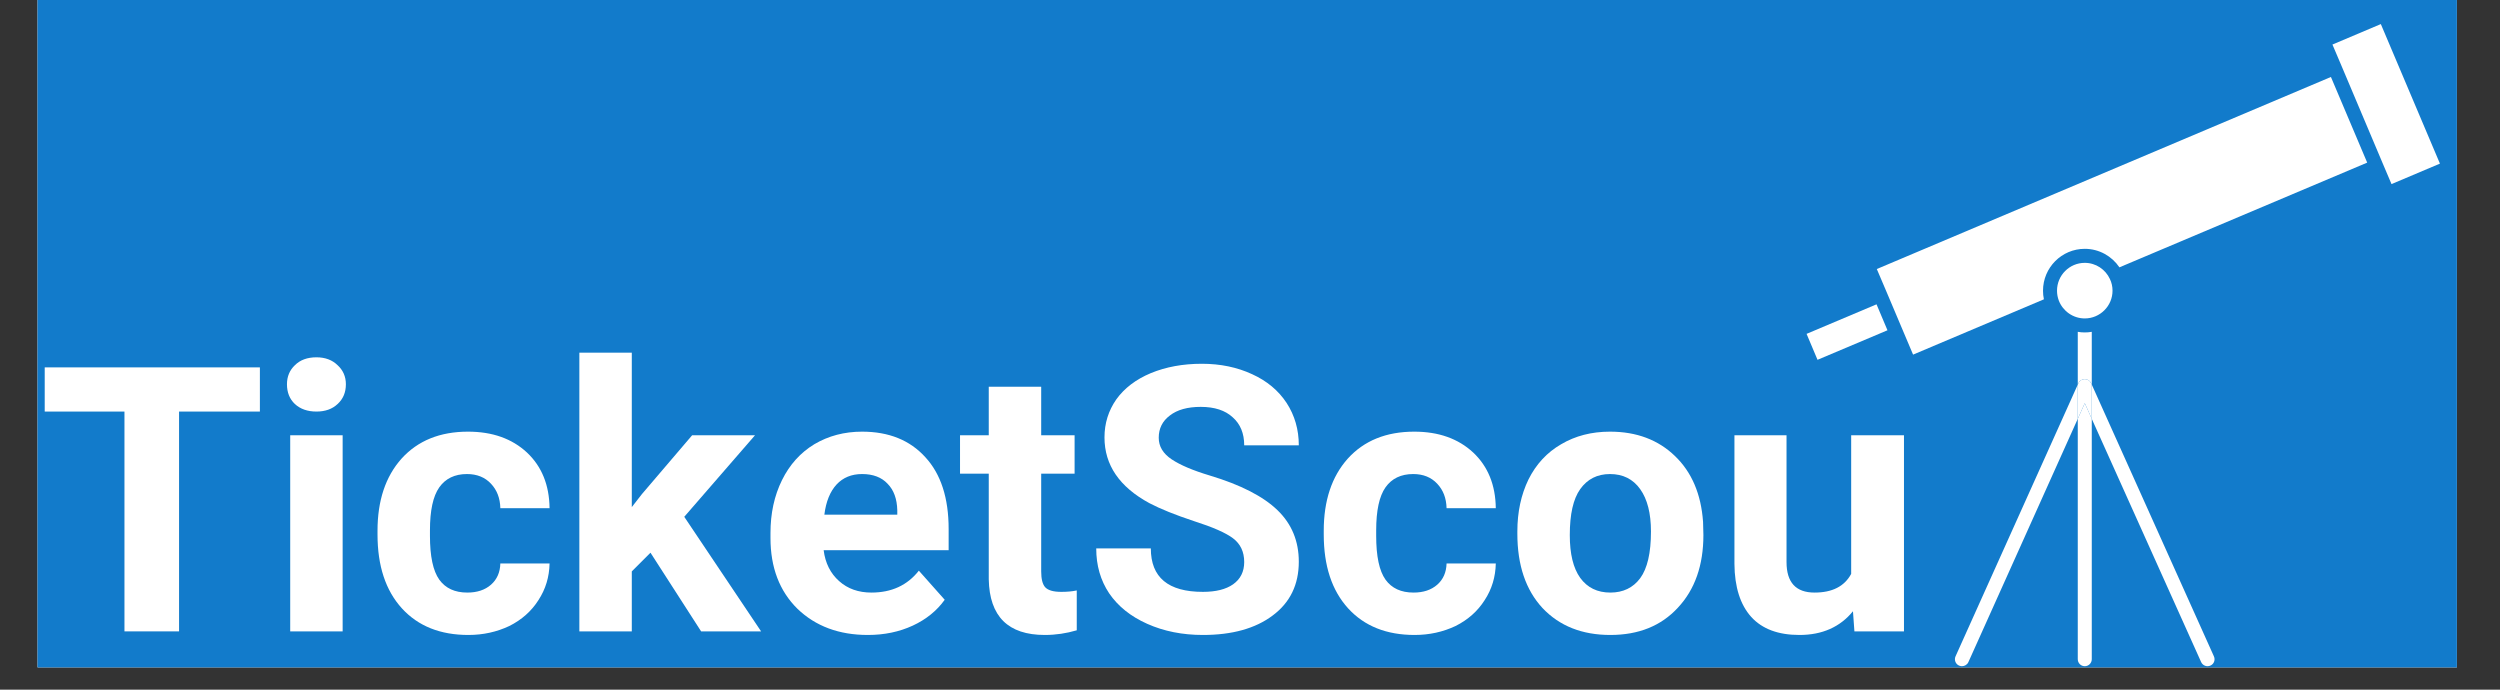 <svg xmlns="http://www.w3.org/2000/svg" xmlns:xlink="http://www.w3.org/1999/xlink" width="145" zoomAndPan="magnify" viewBox="0 0 108.75 30" height="40" preserveAspectRatio="xMidYMid meet" version="1.0"><rect x="0" y="0" width="108.75" height="30" fill="#333333" stroke="none"/><defs><g/><clipPath id="8849ad204d"><path d="M 1.633 0 L 106.875 0 L 106.875 29.031 L 1.633 29.031 Z M 1.633 0 " clip-rule="nonzero"/></clipPath><clipPath id="2469b197a7"><path d="M 101.449 1.047 L 106.137 1.047 L 106.137 8.012 L 101.449 8.012 Z M 101.449 1.047 " clip-rule="nonzero"/></clipPath><clipPath id="93b2e11d09"><path d="M 78.582 13 L 83 13 L 83 16 L 78.582 16 Z M 78.582 13 " clip-rule="nonzero"/></clipPath><clipPath id="9704e39c11"><path d="M 1.633 15 L 12 15 L 12 28 L 1.633 28 Z M 1.633 15 " clip-rule="nonzero"/></clipPath></defs><g clip-path="url(#8849ad204d)"><path fill="#ffffff" d="M 1.633 0 L 106.875 0 L 106.875 29.031 L 1.633 29.031 Z M 1.633 0 " fill-opacity="1" fill-rule="nonzero"/><path fill="#127bcb" d="M 1.633 0 L 106.875 0 L 106.875 29.031 L 1.633 29.031 Z M 1.633 0 " fill-opacity="1" fill-rule="nonzero"/></g><g clip-path="url(#2469b197a7)"><path fill="#ffffff" d="M 103.566 1.047 L 106.137 7.117 L 104.031 8.008 L 103.652 7.117 L 101.84 2.828 L 101.461 1.938 L 103.566 1.047 " fill-opacity="1" fill-rule="nonzero"/></g><path fill="#ffffff" d="M 91.781 12.137 C 91.855 12.289 91.895 12.461 91.895 12.645 C 91.895 13.309 91.352 13.852 90.688 13.852 C 90.172 13.852 89.734 13.527 89.559 13.078 C 89.508 12.941 89.48 12.797 89.48 12.645 C 89.48 11.977 90.02 11.434 90.688 11.434 C 91.172 11.434 91.59 11.723 91.781 12.137 " fill-opacity="1" fill-rule="nonzero"/><path fill="#ffffff" d="M 101.395 3.348 L 102.973 7.074 L 92.195 11.629 C 91.867 11.145 91.316 10.824 90.688 10.824 C 89.684 10.824 88.871 11.641 88.871 12.645 C 88.871 12.773 88.883 12.898 88.91 13.02 L 83.219 15.426 L 82.789 14.41 L 82.074 12.719 L 81.641 11.703 L 101.395 3.348 " fill-opacity="1" fill-rule="nonzero"/><g clip-path="url(#93b2e11d09)"><path fill="#ffffff" d="M 81.629 13.238 L 82.105 14.367 L 79.062 15.652 L 78.586 14.523 L 81.629 13.238 " fill-opacity="1" fill-rule="nonzero"/></g><path fill="#ffffff" d="M 96.305 28.551 C 96.375 28.703 96.309 28.887 96.152 28.953 C 96 29.023 95.82 28.953 95.75 28.801 L 90.992 18.219 L 90.992 16.73 L 96.305 28.551 " fill-opacity="1" fill-rule="nonzero"/><path fill="#ffffff" d="M 90.992 18.219 L 90.992 28.676 C 90.992 28.844 90.855 28.98 90.688 28.98 C 90.52 28.98 90.383 28.844 90.383 28.676 L 90.383 18.219 L 90.688 17.539 L 90.992 18.219 " fill-opacity="1" fill-rule="nonzero"/><path fill="#ffffff" d="M 90.992 16.73 L 90.992 18.219 L 90.688 17.539 L 90.383 18.219 L 90.383 16.73 L 90.41 16.672 C 90.457 16.562 90.566 16.492 90.688 16.492 C 90.809 16.492 90.914 16.562 90.965 16.672 L 90.992 16.73 " fill-opacity="1" fill-rule="nonzero"/><path fill="#ffffff" d="M 90.992 14.434 L 90.992 16.73 L 90.965 16.672 C 90.914 16.562 90.809 16.492 90.688 16.492 C 90.566 16.492 90.457 16.562 90.41 16.672 L 90.383 16.73 L 90.383 14.434 C 90.48 14.453 90.582 14.461 90.688 14.461 C 90.789 14.461 90.895 14.453 90.992 14.434 " fill-opacity="1" fill-rule="nonzero"/><path fill="#ffffff" d="M 90.383 16.73 L 90.383 18.219 L 85.625 28.801 C 85.574 28.914 85.461 28.98 85.344 28.98 C 85.305 28.98 85.262 28.973 85.219 28.953 C 85.066 28.887 84.996 28.703 85.066 28.551 L 90.383 16.73 " fill-opacity="1" fill-rule="nonzero"/><g clip-path="url(#9704e39c11)"><g fill="#ffffff" fill-opacity="1"><g transform="translate(1.633, 27.465)"><g><path d="M 9.672 -9.562 L 6.156 -9.562 L 6.156 0 L 3.781 0 L 3.781 -9.562 L 0.312 -9.562 L 0.312 -11.484 L 9.672 -11.484 Z M 9.672 -9.562 "/></g></g></g></g><g fill="#ffffff" fill-opacity="1"><g transform="translate(11.624, 27.465)"><g><path d="M 3.281 0 L 1 0 L 1 -8.531 L 3.281 -8.531 Z M 0.859 -10.75 C 0.859 -11.082 0.973 -11.359 1.203 -11.578 C 1.43 -11.805 1.742 -11.922 2.141 -11.922 C 2.523 -11.922 2.832 -11.805 3.062 -11.578 C 3.301 -11.359 3.422 -11.082 3.422 -10.75 C 3.422 -10.395 3.301 -10.109 3.062 -9.891 C 2.832 -9.672 2.523 -9.562 2.141 -9.562 C 1.754 -9.562 1.441 -9.672 1.203 -9.891 C 0.973 -10.109 0.859 -10.395 0.859 -10.75 Z M 0.859 -10.75 "/></g></g></g><g fill="#ffffff" fill-opacity="1"><g transform="translate(15.906, 27.465)"><g><path d="M 4.422 -1.688 C 4.848 -1.688 5.191 -1.801 5.453 -2.031 C 5.711 -2.258 5.848 -2.566 5.859 -2.953 L 8 -2.953 C 7.988 -2.367 7.828 -1.836 7.516 -1.359 C 7.211 -0.879 6.789 -0.504 6.25 -0.234 C 5.707 0.023 5.113 0.156 4.469 0.156 C 3.25 0.156 2.285 -0.227 1.578 -1 C 0.867 -1.781 0.516 -2.852 0.516 -4.219 L 0.516 -4.375 C 0.516 -5.688 0.863 -6.734 1.562 -7.516 C 2.27 -8.297 3.234 -8.688 4.453 -8.688 C 5.516 -8.688 6.367 -8.383 7.016 -7.781 C 7.66 -7.176 7.988 -6.367 8 -5.359 L 5.859 -5.359 C 5.848 -5.797 5.711 -6.148 5.453 -6.422 C 5.191 -6.703 4.844 -6.844 4.406 -6.844 C 3.875 -6.844 3.473 -6.648 3.203 -6.266 C 2.93 -5.879 2.797 -5.254 2.797 -4.391 L 2.797 -4.156 C 2.797 -3.27 2.93 -2.633 3.203 -2.25 C 3.473 -1.875 3.879 -1.688 4.422 -1.688 Z M 4.422 -1.688 "/></g></g></g><g fill="#ffffff" fill-opacity="1"><g transform="translate(24.327, 27.465)"><g><path d="M 3.969 -3.422 L 3.156 -2.609 L 3.156 0 L 0.875 0 L 0.875 -12.125 L 3.156 -12.125 L 3.156 -5.406 L 3.594 -5.969 L 5.781 -8.531 L 8.516 -8.531 L 5.438 -4.984 L 8.781 0 L 6.172 0 Z M 3.969 -3.422 "/></g></g></g><g fill="#ffffff" fill-opacity="1"><g transform="translate(32.954, 27.465)"><g><path d="M 4.797 0.156 C 3.547 0.156 2.523 -0.223 1.734 -0.984 C 0.953 -1.754 0.562 -2.781 0.562 -4.062 L 0.562 -4.281 C 0.562 -5.133 0.727 -5.898 1.062 -6.578 C 1.395 -7.254 1.863 -7.773 2.469 -8.141 C 3.082 -8.504 3.773 -8.688 4.547 -8.688 C 5.711 -8.688 6.629 -8.316 7.297 -7.578 C 7.973 -6.848 8.312 -5.805 8.312 -4.453 L 8.312 -3.531 L 2.875 -3.531 C 2.945 -2.969 3.172 -2.52 3.547 -2.188 C 3.922 -1.852 4.391 -1.688 4.953 -1.688 C 5.828 -1.688 6.516 -2.004 7.016 -2.641 L 8.141 -1.375 C 7.797 -0.895 7.332 -0.52 6.75 -0.25 C 6.164 0.02 5.516 0.156 4.797 0.156 Z M 4.547 -6.844 C 4.086 -6.844 3.719 -6.691 3.438 -6.391 C 3.156 -6.086 2.977 -5.648 2.906 -5.078 L 6.078 -5.078 L 6.078 -5.266 C 6.066 -5.766 5.926 -6.148 5.656 -6.422 C 5.395 -6.703 5.023 -6.844 4.547 -6.844 Z M 4.547 -6.844 "/></g></g></g><g fill="#ffffff" fill-opacity="1"><g transform="translate(41.683, 27.465)"><g><path d="M 3.609 -10.641 L 3.609 -8.531 L 5.062 -8.531 L 5.062 -6.859 L 3.609 -6.859 L 3.609 -2.609 C 3.609 -2.285 3.664 -2.055 3.781 -1.922 C 3.906 -1.785 4.141 -1.719 4.484 -1.719 C 4.734 -1.719 4.957 -1.738 5.156 -1.781 L 5.156 -0.047 C 4.707 0.086 4.242 0.156 3.766 0.156 C 2.172 0.156 1.359 -0.648 1.328 -2.266 L 1.328 -6.859 L 0.078 -6.859 L 0.078 -8.531 L 1.328 -8.531 L 1.328 -10.641 Z M 3.609 -10.641 "/></g></g></g><g fill="#ffffff" fill-opacity="1"><g transform="translate(47.139, 27.465)"><g><path d="M 6.984 -3.016 C 6.984 -3.461 6.82 -3.805 6.5 -4.047 C 6.188 -4.285 5.617 -4.535 4.797 -4.797 C 3.984 -5.066 3.336 -5.328 2.859 -5.578 C 1.555 -6.285 0.906 -7.238 0.906 -8.438 C 0.906 -9.051 1.078 -9.602 1.422 -10.094 C 1.773 -10.582 2.273 -10.961 2.922 -11.234 C 3.578 -11.504 4.316 -11.641 5.141 -11.641 C 5.953 -11.641 6.68 -11.488 7.328 -11.188 C 7.973 -10.895 8.473 -10.477 8.828 -9.938 C 9.18 -9.395 9.359 -8.781 9.359 -8.094 L 6.984 -8.094 C 6.984 -8.613 6.816 -9.02 6.484 -9.312 C 6.16 -9.613 5.695 -9.766 5.094 -9.766 C 4.52 -9.766 4.07 -9.641 3.75 -9.391 C 3.426 -9.148 3.266 -8.828 3.266 -8.422 C 3.266 -8.047 3.453 -7.734 3.828 -7.484 C 4.203 -7.234 4.754 -7 5.484 -6.781 C 6.836 -6.375 7.82 -5.867 8.438 -5.266 C 9.051 -4.672 9.359 -3.926 9.359 -3.031 C 9.359 -2.031 8.977 -1.25 8.219 -0.688 C 7.469 -0.125 6.457 0.156 5.188 0.156 C 4.301 0.156 3.492 -0.004 2.766 -0.328 C 2.047 -0.648 1.492 -1.094 1.109 -1.656 C 0.734 -2.219 0.547 -2.867 0.547 -3.609 L 2.922 -3.609 C 2.922 -2.348 3.676 -1.719 5.188 -1.719 C 5.75 -1.719 6.188 -1.828 6.5 -2.047 C 6.82 -2.273 6.984 -2.598 6.984 -3.016 Z M 6.984 -3.016 "/></g></g></g><g fill="#ffffff" fill-opacity="1"><g transform="translate(57.067, 27.465)"><g><path d="M 4.422 -1.688 C 4.848 -1.688 5.191 -1.801 5.453 -2.031 C 5.711 -2.258 5.848 -2.566 5.859 -2.953 L 8 -2.953 C 7.988 -2.367 7.828 -1.836 7.516 -1.359 C 7.211 -0.879 6.789 -0.504 6.25 -0.234 C 5.707 0.023 5.113 0.156 4.469 0.156 C 3.25 0.156 2.285 -0.227 1.578 -1 C 0.867 -1.781 0.516 -2.852 0.516 -4.219 L 0.516 -4.375 C 0.516 -5.688 0.863 -6.734 1.562 -7.516 C 2.27 -8.297 3.234 -8.688 4.453 -8.688 C 5.516 -8.688 6.367 -8.383 7.016 -7.781 C 7.66 -7.176 7.988 -6.367 8 -5.359 L 5.859 -5.359 C 5.848 -5.797 5.711 -6.148 5.453 -6.422 C 5.191 -6.703 4.844 -6.844 4.406 -6.844 C 3.875 -6.844 3.473 -6.648 3.203 -6.266 C 2.93 -5.879 2.797 -5.254 2.797 -4.391 L 2.797 -4.156 C 2.797 -3.27 2.93 -2.633 3.203 -2.25 C 3.473 -1.875 3.879 -1.688 4.422 -1.688 Z M 4.422 -1.688 "/></g></g></g><g fill="#ffffff" fill-opacity="1"><g transform="translate(65.489, 27.465)"><g><path d="M 0.516 -4.344 C 0.516 -5.188 0.676 -5.941 1 -6.609 C 1.332 -7.273 1.805 -7.785 2.422 -8.141 C 3.035 -8.504 3.742 -8.688 4.547 -8.688 C 5.703 -8.688 6.645 -8.332 7.375 -7.625 C 8.102 -6.926 8.508 -5.973 8.594 -4.766 L 8.609 -4.188 C 8.609 -2.875 8.238 -1.82 7.5 -1.031 C 6.77 -0.238 5.789 0.156 4.562 0.156 C 3.332 0.156 2.348 -0.234 1.609 -1.016 C 0.879 -1.805 0.516 -2.883 0.516 -4.25 Z M 2.797 -4.188 C 2.797 -3.375 2.945 -2.754 3.25 -2.328 C 3.562 -1.898 4 -1.688 4.562 -1.688 C 5.113 -1.688 5.547 -1.895 5.859 -2.312 C 6.172 -2.738 6.328 -3.414 6.328 -4.344 C 6.328 -5.133 6.172 -5.75 5.859 -6.188 C 5.547 -6.625 5.109 -6.844 4.547 -6.844 C 3.992 -6.844 3.562 -6.625 3.25 -6.188 C 2.945 -5.758 2.797 -5.094 2.797 -4.188 Z M 2.797 -4.188 "/></g></g></g><g fill="#ffffff" fill-opacity="1"><g transform="translate(74.62, 27.465)"><g><path d="M 5.984 -0.875 C 5.422 -0.188 4.645 0.156 3.656 0.156 C 2.738 0.156 2.039 -0.102 1.562 -0.625 C 1.082 -1.156 0.836 -1.926 0.828 -2.938 L 0.828 -8.531 L 3.094 -8.531 L 3.094 -3.016 C 3.094 -2.129 3.5 -1.688 4.312 -1.688 C 5.082 -1.688 5.613 -1.957 5.906 -2.5 L 5.906 -8.531 L 8.203 -8.531 L 8.203 0 L 6.047 0 Z M 5.984 -0.875 "/></g></g></g><g fill="#ffffff" fill-opacity="1"><g transform="translate(83.661, 27.465)"><g/></g></g></svg>